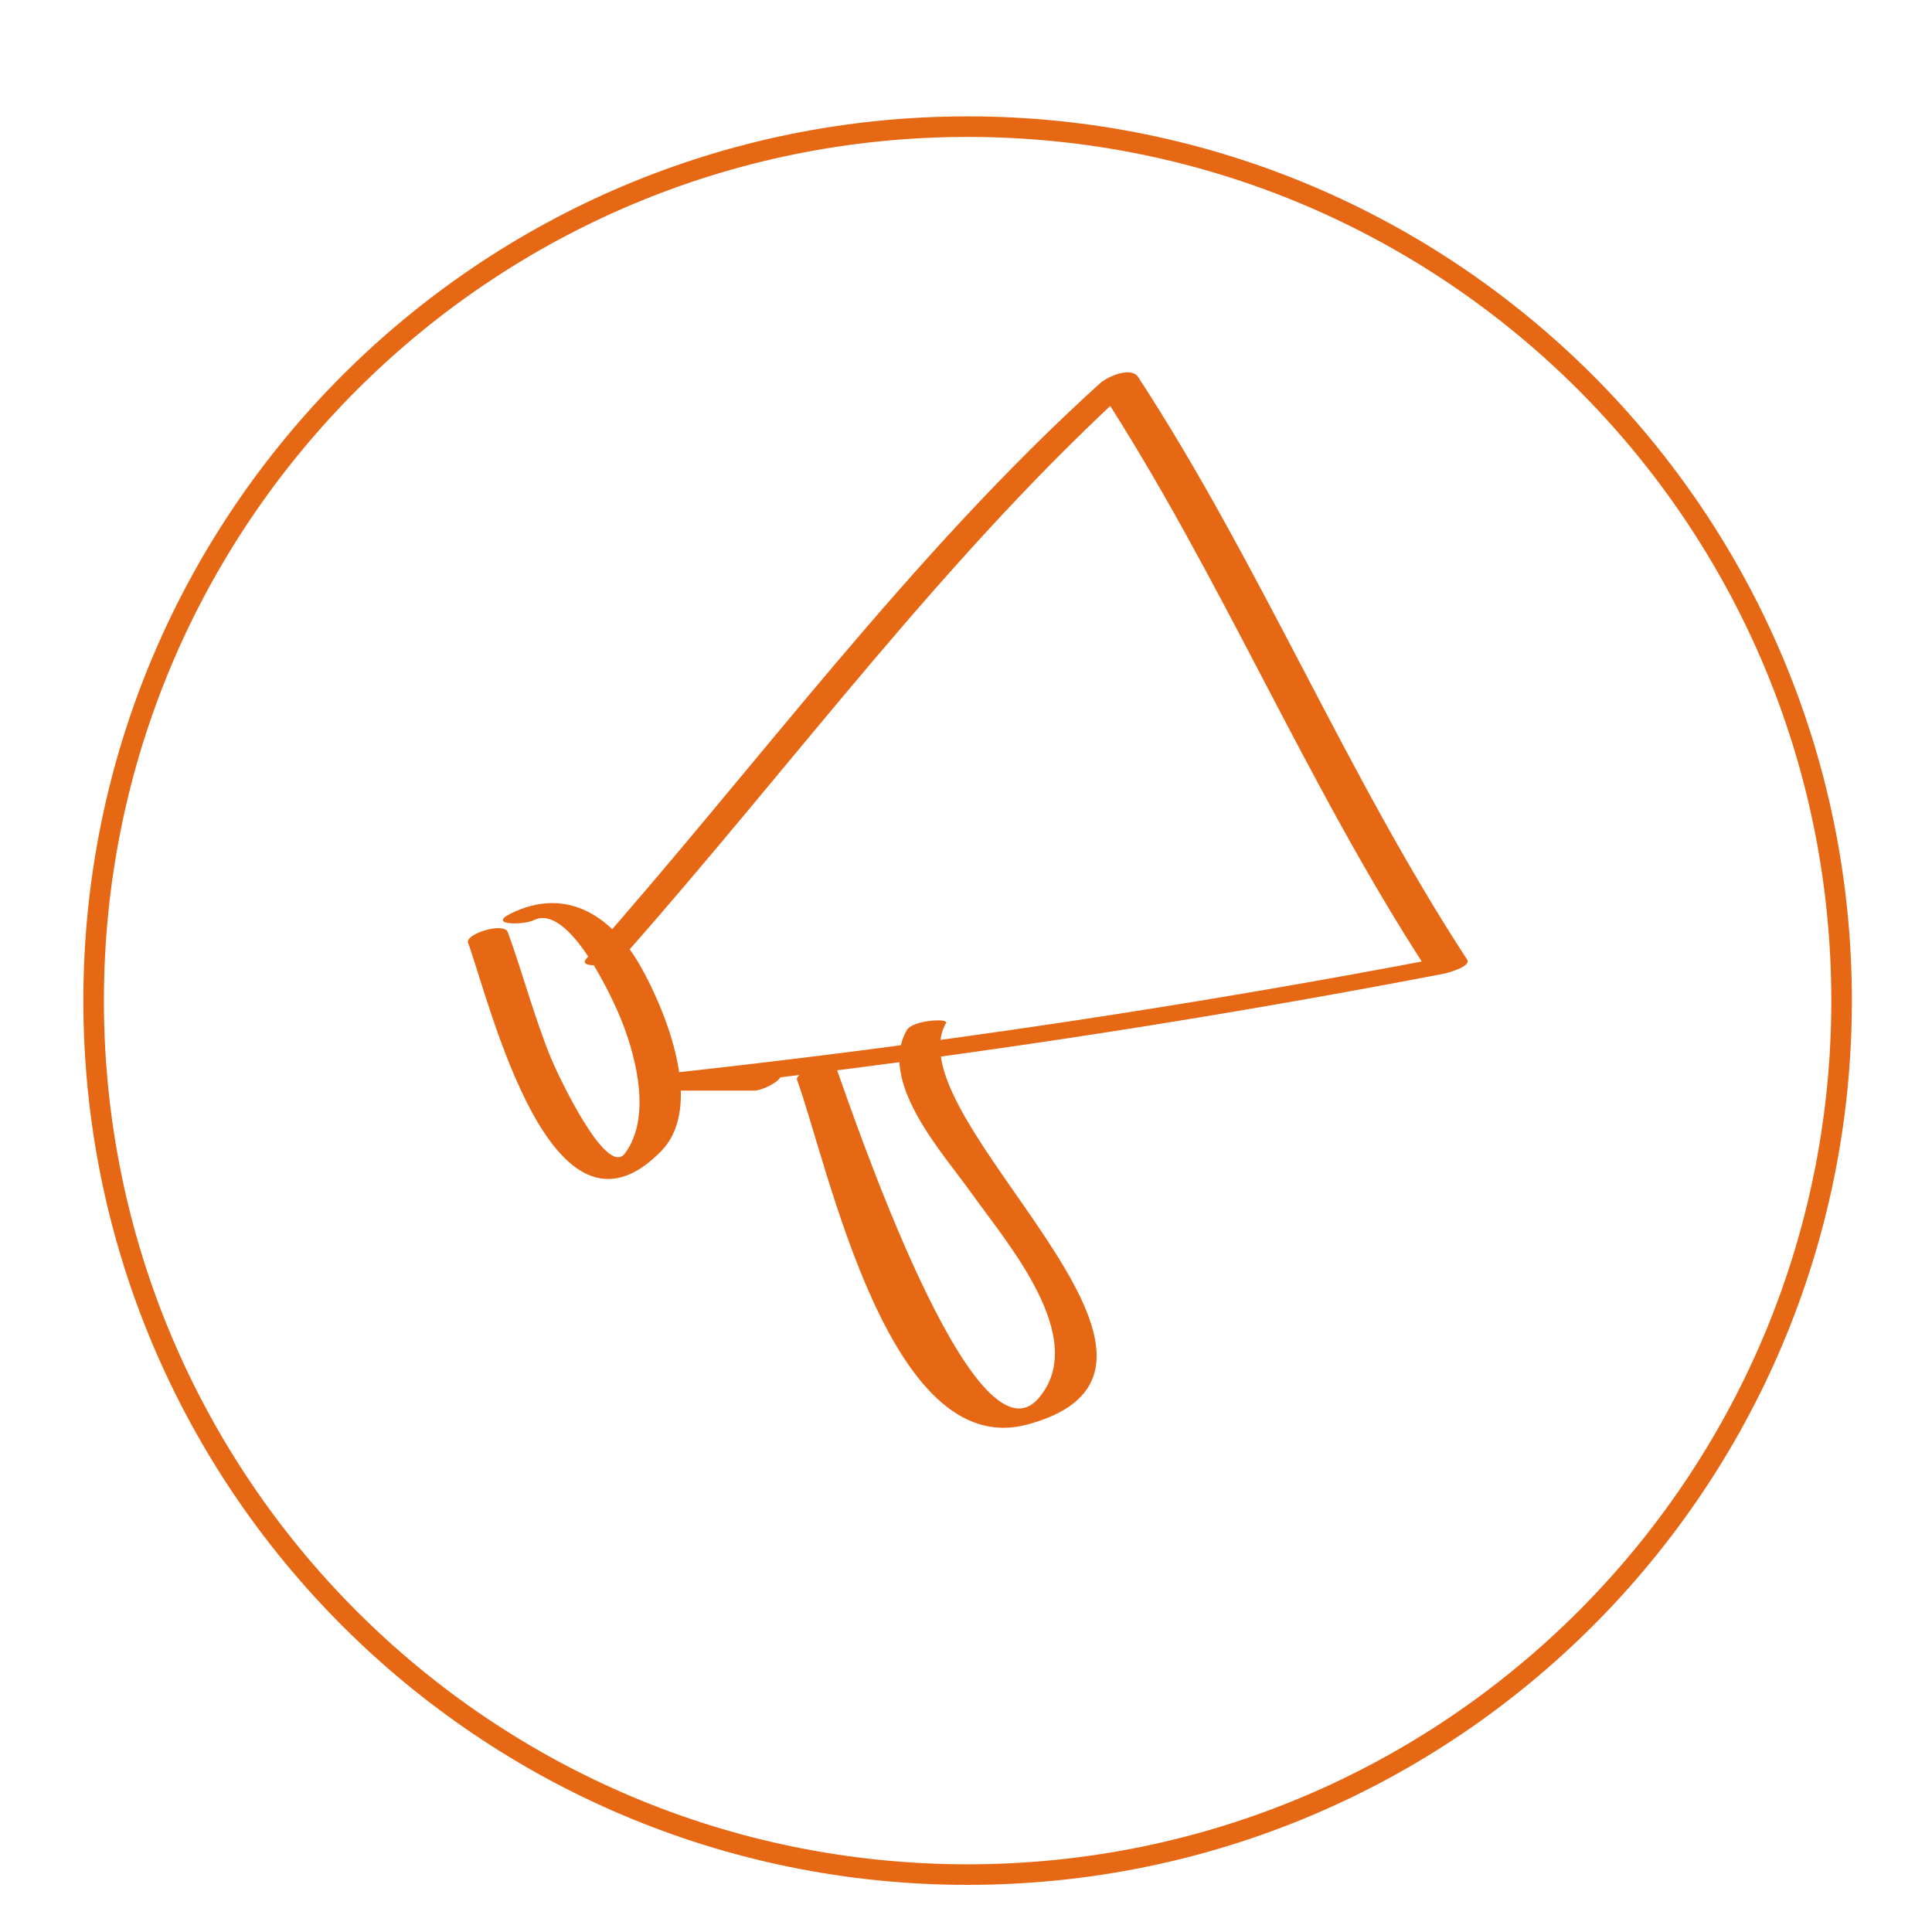 <?xml version="1.0" encoding="UTF-8" standalone="no"?>
<!-- Generator: Adobe Illustrator 18.1.0, SVG Export Plug-In . SVG Version: 6.00 Build 0)  -->

<svg
   xmlns:dc="http://purl.org/dc/elements/1.1/"
   xmlns:cc="http://creativecommons.org/ns#"
   xmlns:rdf="http://www.w3.org/1999/02/22-rdf-syntax-ns#"
   xmlns:svg="http://www.w3.org/2000/svg"
   xmlns="http://www.w3.org/2000/svg"
   xmlns:sodipodi="http://sodipodi.sourceforge.net/DTD/sodipodi-0.dtd"
   xmlns:inkscape="http://www.inkscape.org/namespaces/inkscape"
   version="1.1"
   id="Layer_1"
   x="0px"
   y="0px"
   viewBox="0 0 48 48"
   enable-background="new 0 0 48 48"
   xml:space="preserve"
   inkscape:version="0.48.4 r9939"
   width="100%"
   height="100%"
   sodipodi:docname="eventi_sociali.svg"><defs
     id="defs7"><clipPath
       clipPathUnits="userSpaceOnUse"
       id="clipPath3238"><path
         inkscape:connector-curvature="0"
         d="m 0,841.89 595.275,0 L 595.275,0 0,0 0,841.89 z"
         id="path3240" /></clipPath></defs><sodipodi:namedview
     pagecolor="#ffffff"
     bordercolor="#666666"
     borderopacity="1"
     objecttolerance="10"
     gridtolerance="10"
     guidetolerance="10"
     inkscape:pageopacity="0"
     inkscape:pageshadow="2"
     inkscape:window-width="640"
     inkscape:window-height="480"
     id="namedview5"
     showgrid="false"
     inkscape:zoom="4.9166667"
     inkscape:cx="41.787152"
     inkscape:cy="30.188847"
     inkscape:window-x="1902"
     inkscape:window-y="338"
     inkscape:window-maximized="0"
     inkscape:current-layer="Layer_1" /><g
     id="g3234"
     transform="matrix(0.418,0,0,-0.418,131.998,202.938)"><g
       id="g3236"
       clip-path="url(#clipPath3238)"
       transform="translate(-412.652,90.226)"><g
         id="g3242"
         transform="translate(206.326,335.797)"><path
           d="m 0,0 c 0,28.689 -23.258,51.947 -51.946,51.947 -28.692,0 -51.948,-23.258 -51.948,-51.947 0,-28.689 23.256,-51.945 51.948,-51.945 C -23.258,-51.945 0,-28.689 0,0 z"
           style="fill:none;stroke:#e66815;stroke-width:1.222;stroke-linecap:butt;stroke-linejoin:miter;stroke-miterlimit:10;stroke-opacity:1;stroke-dasharray:none"
           id="path3244"
           inkscape:connector-curvature="0" /></g><g
         id="g3246"
         transform="translate(124.689,339.234)"><path
           d="m 0,0 c 1.317,-3.627 4.959,-19.059 11.475,-12.383 2.601,2.666 0.267,8.319 -1.186,10.92 C 8.598,1.566 5.865,3.393 2.527,1.734 1.121,1.035 3.313,1.049 3.908,1.346 c 2.119,1.052 4.769,-4.828 5.239,-6.032 0.87,-2.222 1.744,-5.718 0.178,-7.828 C 8.203,-14.025 5.244,-7.633 4.928,-6.859 3.929,-4.41 3.262,-1.85 2.361,0.633 2.137,1.25 -0.193,0.533 0,0"
           style="fill:#e66815;fill-opacity:1;fill-rule:nonzero;stroke:none"
           id="path3248"
           inkscape:connector-curvature="0" /></g><g
         id="g3250"
         transform="translate(133.876,338.373)"><path
           d="m 0,0 c 10.135,11.443 19.172,23.916 30.543,34.211 -0.753,-0.119 -1.507,-0.24 -2.26,-0.359 7.259,-11.122 12.291,-23.497 19.549,-34.62 0.458,0.282 0.917,0.561 1.375,0.842 C 33.967,-2.857 18.613,-5.154 3.186,-6.848 2.499,-6.924 1.027,-7.926 2.5,-7.926 l 5.295,0 c 0.73,0 2.562,1.108 0.98,1.108 l -5.295,0 -0.685,-1.078 c 15.426,1.695 30.78,3.99 46.021,6.921 0.166,0.032 1.65,0.42 1.375,0.84 -7.256,11.123 -12.289,23.498 -19.548,34.619 -0.428,0.655 -1.838,0.024 -2.26,-0.359 C 17.01,23.832 7.973,11.357 -2.162,-0.086 -2.736,-0.734 -0.421,-0.475 0,0"
           style="fill:#e66815;fill-opacity:1;fill-rule:nonzero;stroke:none"
           id="path3252"
           inkscape:connector-curvature="0" /></g><g
         id="g3254"
         transform="translate(144.241,331.092)"><path
           d="M 0,0 C 1.89,-5.238 5.461,-22.695 13.672,-20.494 26.325,-17.104 5.597,-2.275 8.857,3.375 9.03,3.676 6.869,3.547 6.529,2.959 c -1.776,-3.08 2.205,-7.389 3.842,-9.703 2.025,-2.86 7.051,-8.592 3.994,-12.172 C 10.522,-23.414 3.326,-2.047 2.359,0.633 2.159,1.189 -0.169,0.467 0,0"
           style="fill:#e66815;fill-opacity:1;fill-rule:nonzero;stroke:none"
           id="path3256"
           inkscape:connector-curvature="0" /></g></g></g></svg>